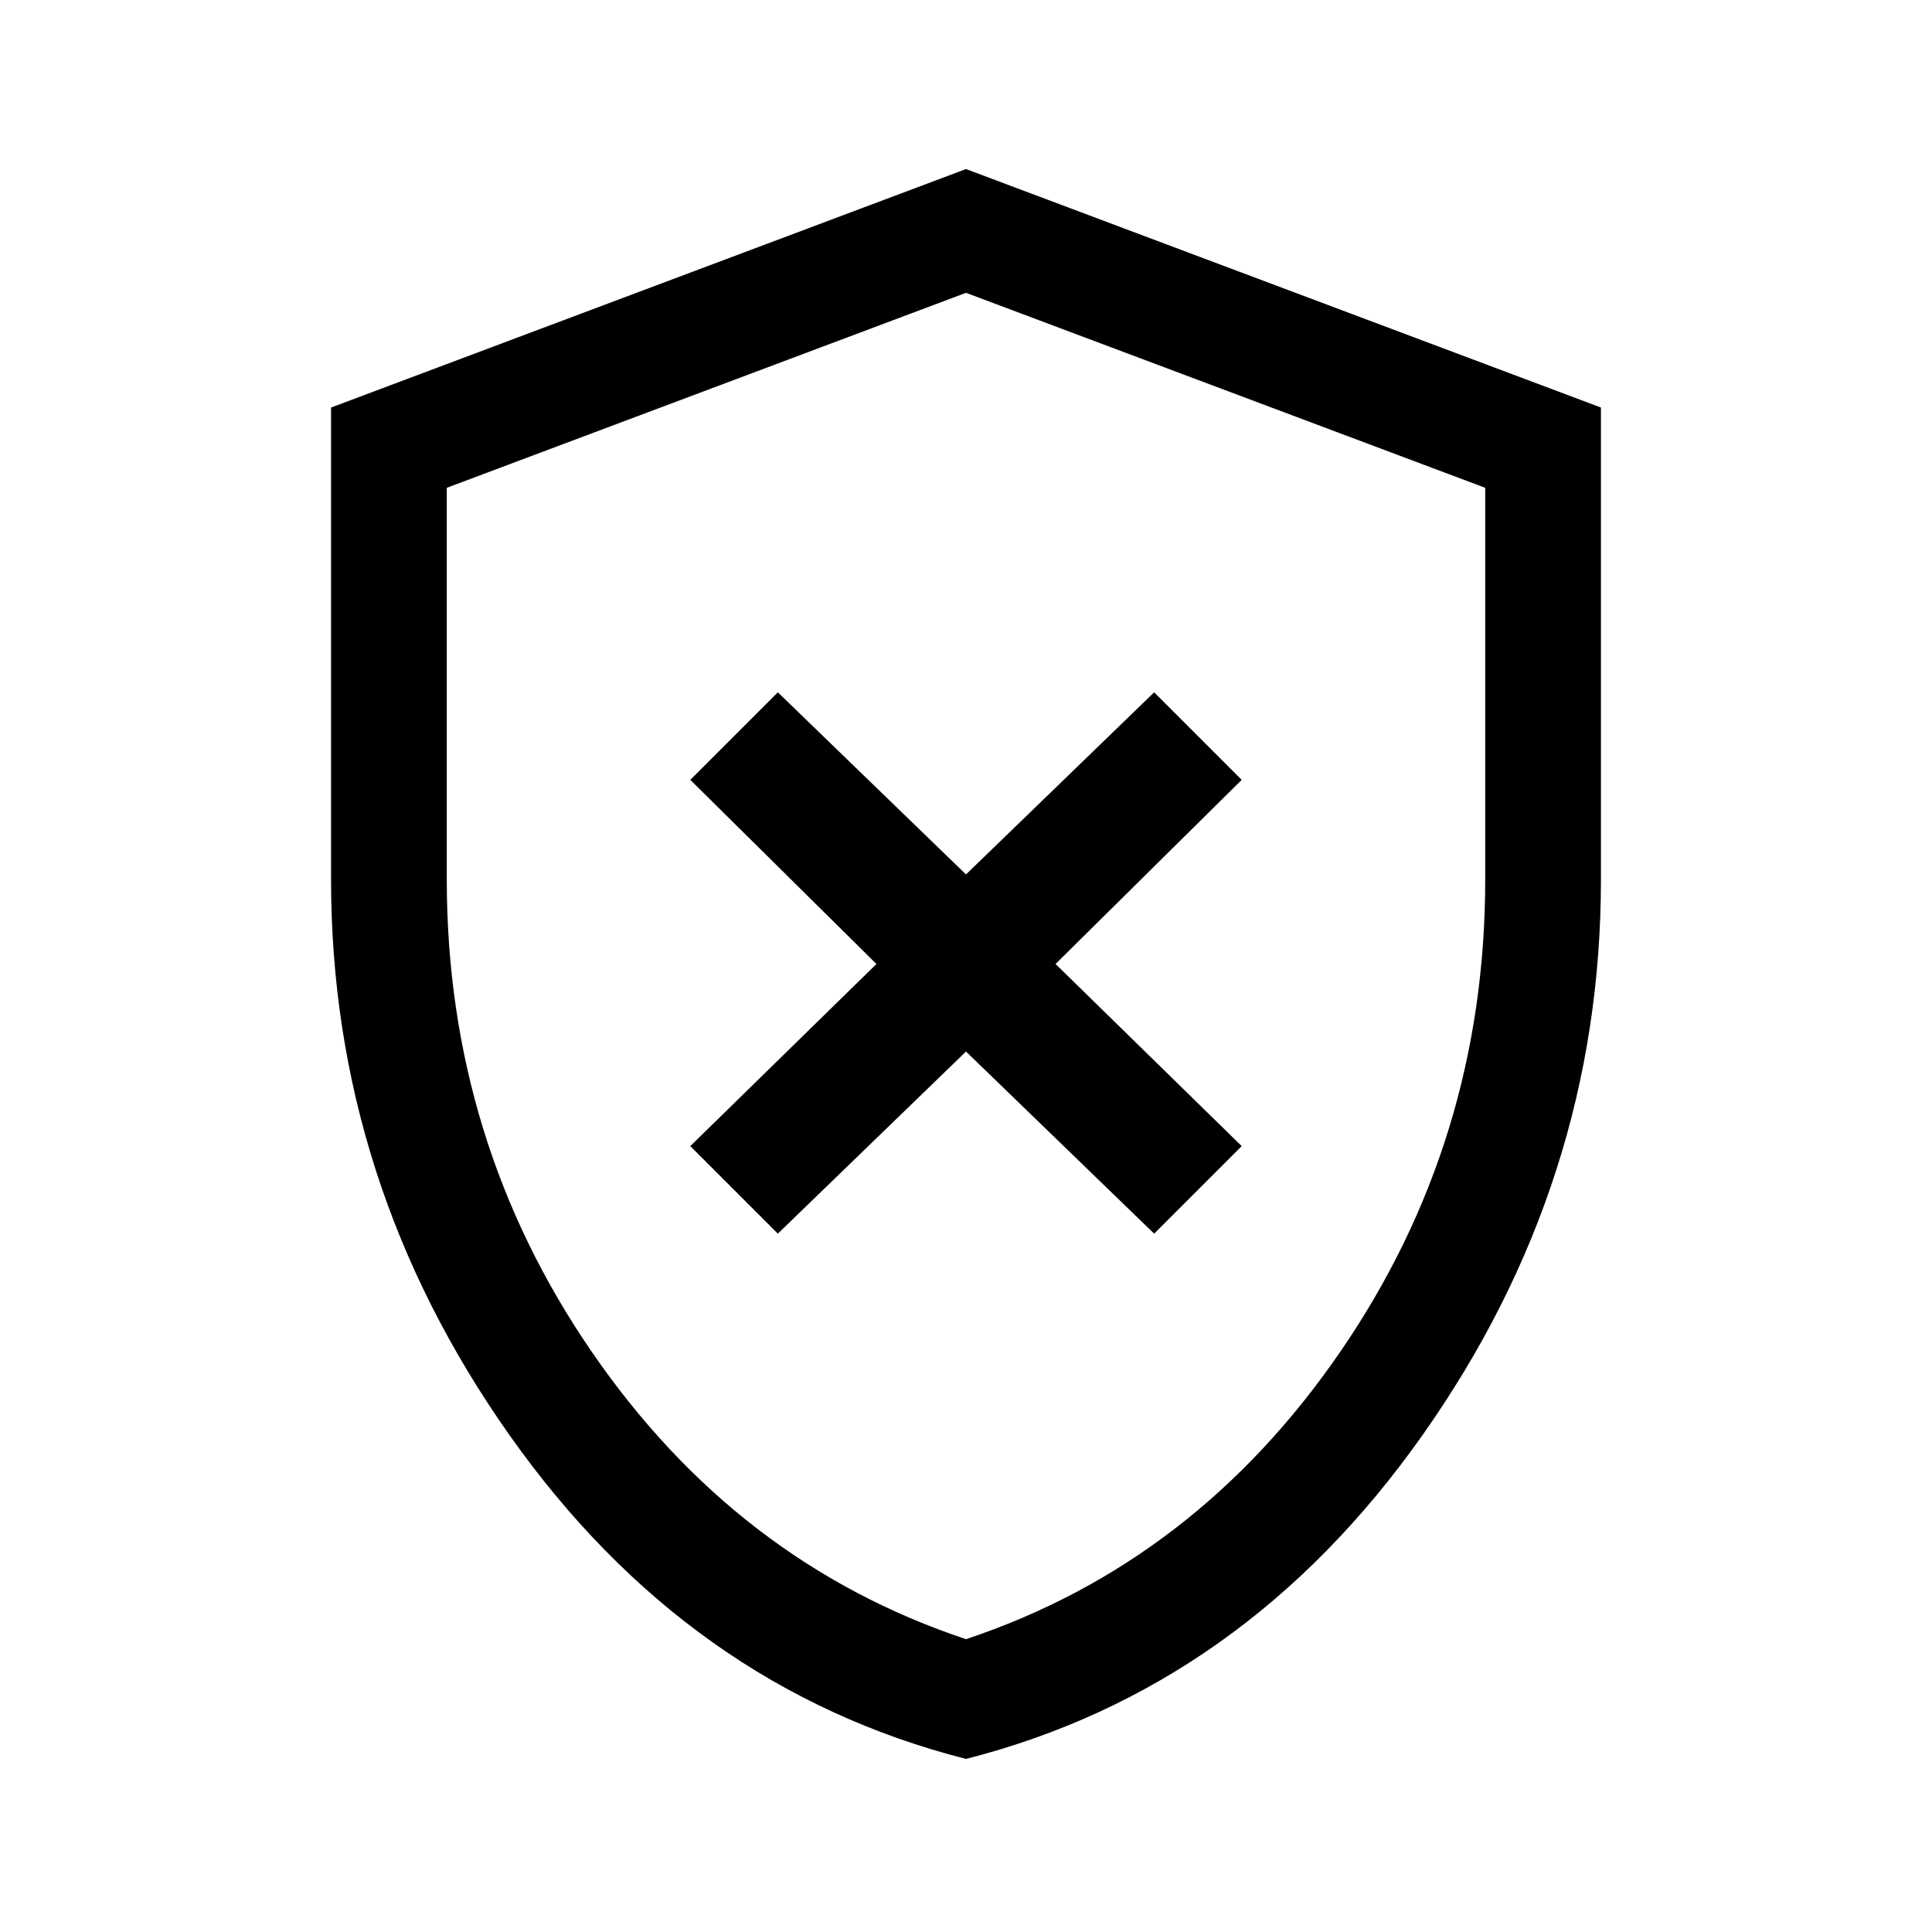 <svg xmlns="http://www.w3.org/2000/svg" height="48" viewBox="0 -960 960 960" width="48"><path d="m386.5-347 93.5-90.5 93.5 90.5 43.5-43.5-92.5-90.5 92.5-91.5-43.5-43.5-93.5 90.5-93.5-90.5-43.5 43.5 92.5 91.5-92.5 90.5 43.5 43.5ZM480-86q-138.09-35.2-226.8-160.84Q164.5-372.49 164.5-523v-234.5L480-876l315.5 118.5V-523q0 150.51-88.7 276.16Q618.09-121.2 480-86Zm0-59.5q114-38 186-142.85Q738-393.21 738-523v-194.61L480-814.5l-258 96.89V-523q0 129.79 72 234.65Q366-183.5 480-145.5Zm0-334.5Z"/></svg>